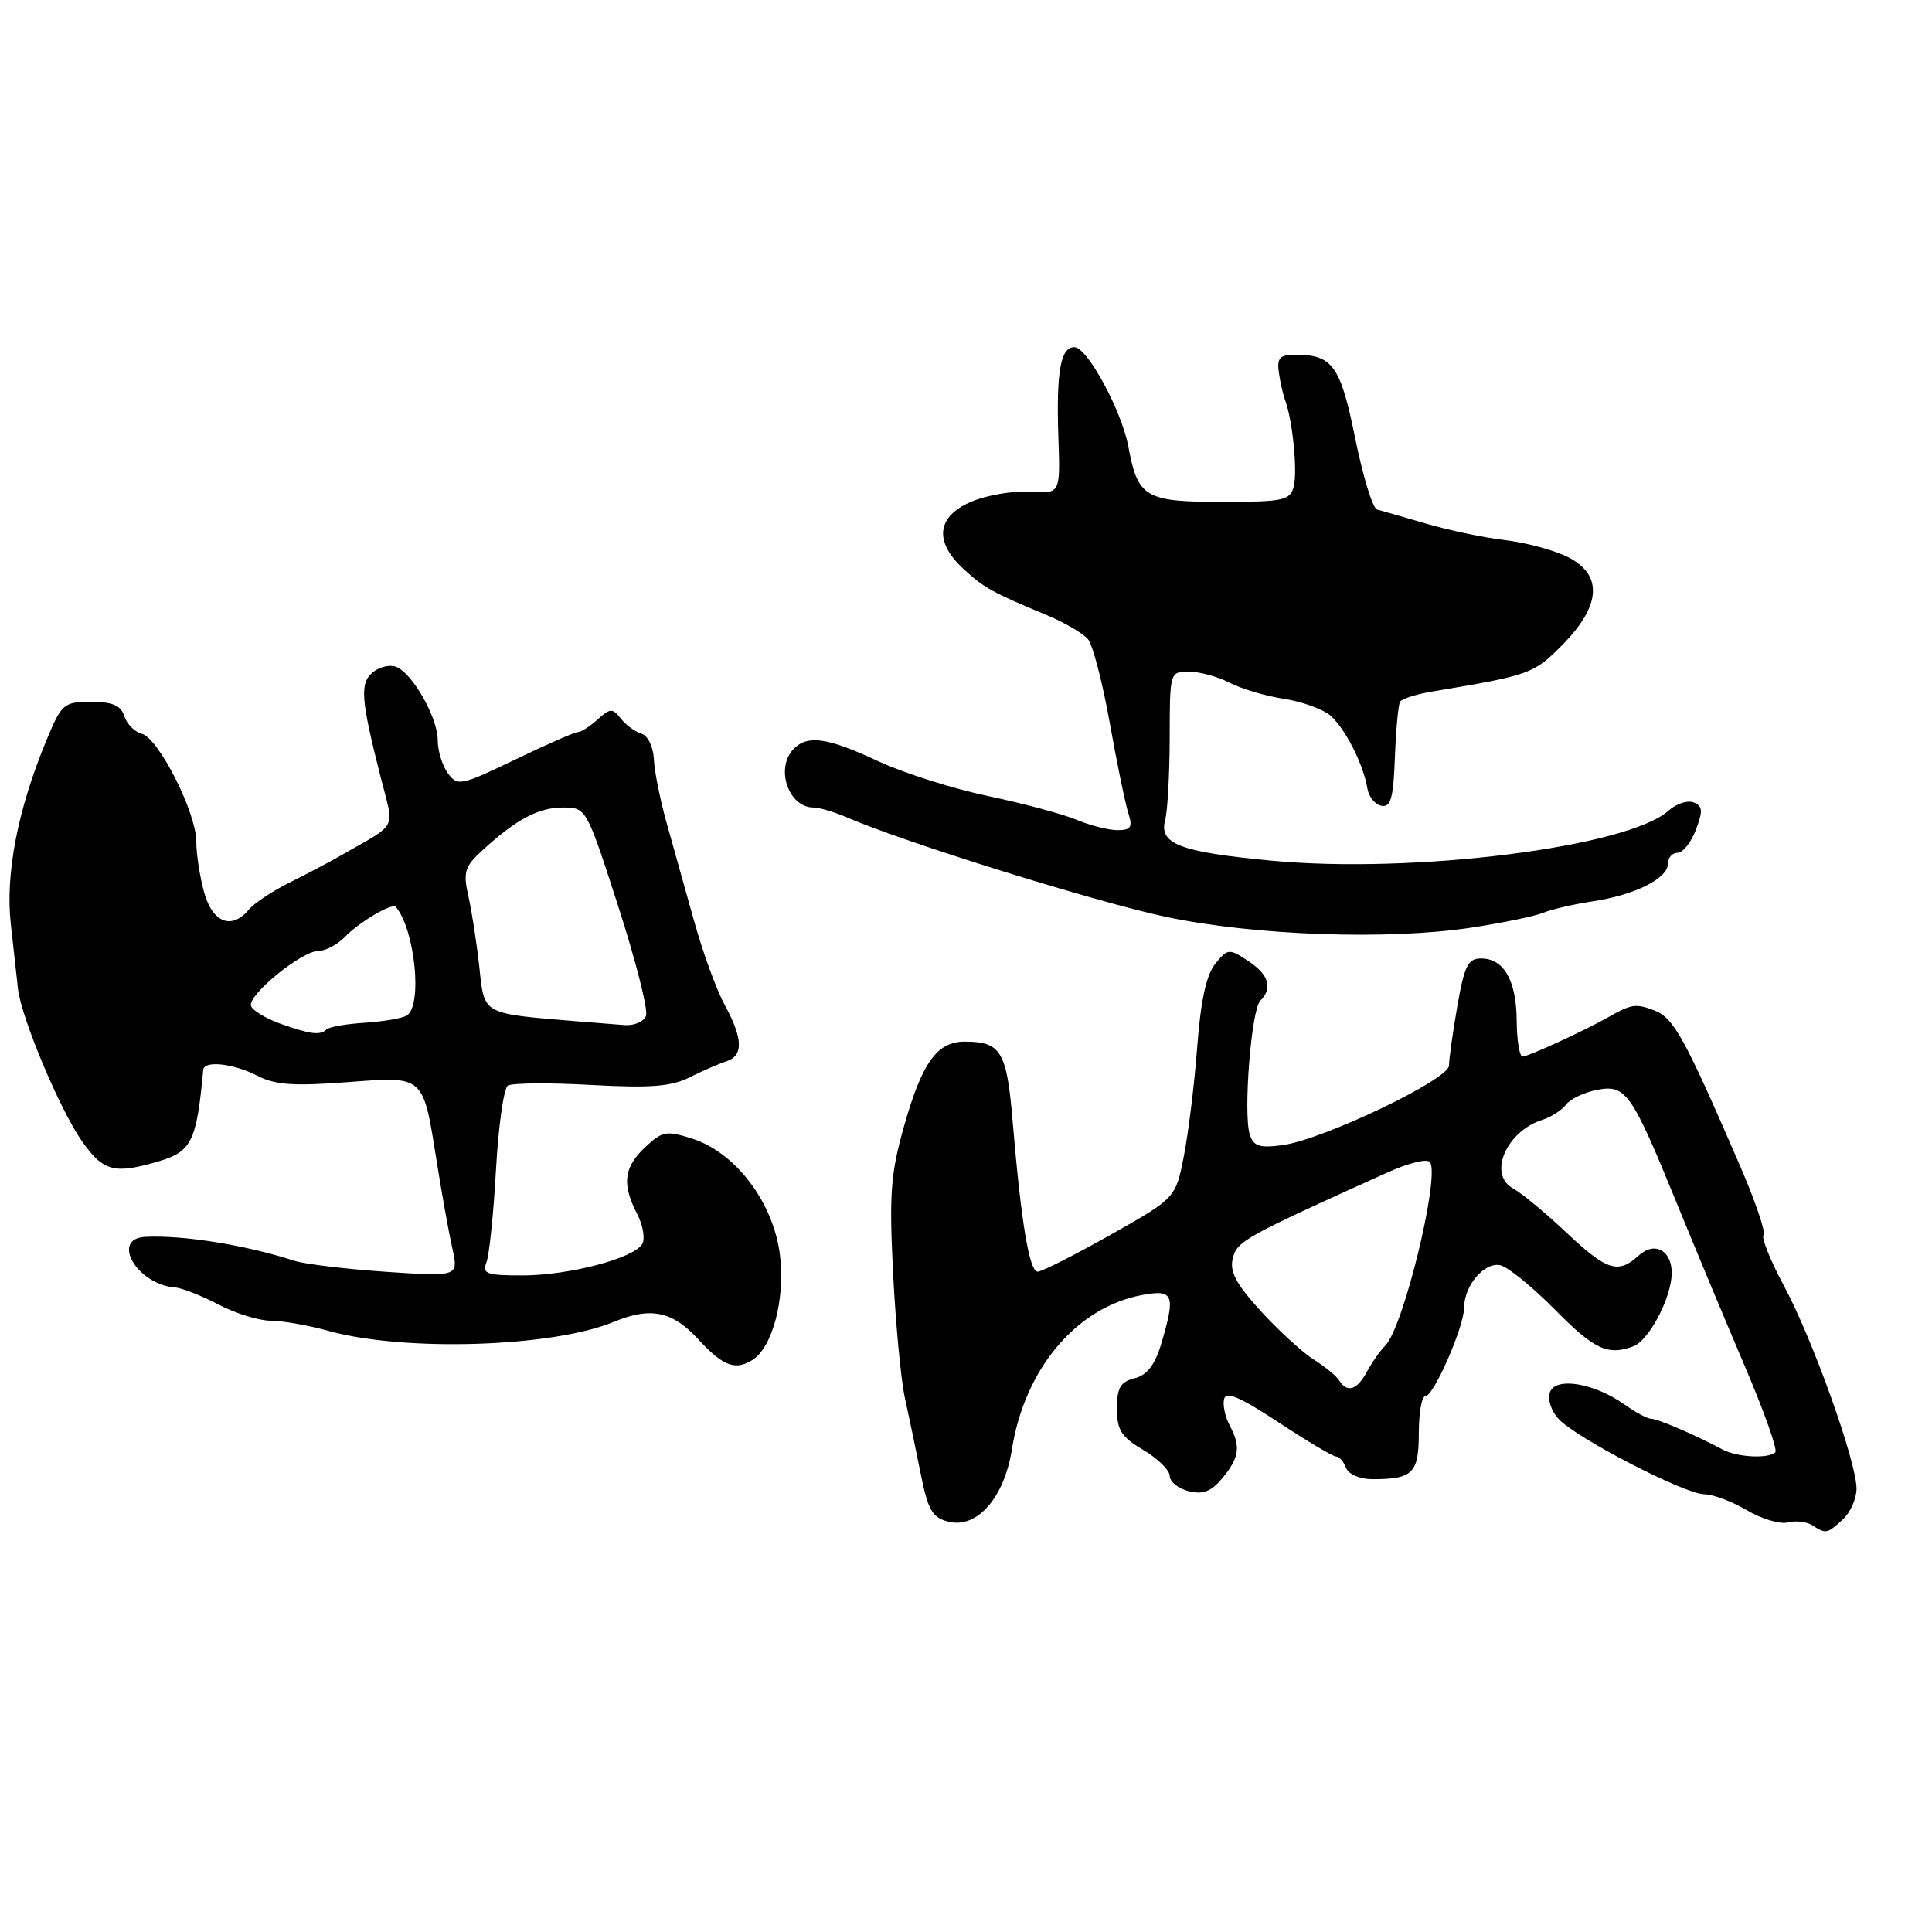 <?xml version="1.0" encoding="UTF-8" standalone="no"?>
<!DOCTYPE svg PUBLIC "-//W3C//DTD SVG 1.1//EN" "http://www.w3.org/Graphics/SVG/1.1/DTD/svg11.dtd" >
<svg xmlns="http://www.w3.org/2000/svg" xmlns:xlink="http://www.w3.org/1999/xlink" version="1.1" viewBox="0 0 256 256">
 <g >
 <path fill="currentColor"
d=" M 244.17 201.35 C 245.18 200.43 246.00 198.59 246.00 197.26 C 246.00 193.69 240.19 177.46 236.38 170.37 C 234.57 167.00 233.36 163.98 233.68 163.65 C 234.01 163.32 232.57 159.10 230.48 154.28 C 223.14 137.34 221.77 134.86 219.17 133.87 C 216.73 132.95 216.19 133.03 213.00 134.84 C 209.88 136.60 202.47 140.01 201.75 140.00 C 201.34 140.00 200.99 137.86 200.97 135.25 C 200.93 129.91 199.27 127.00 196.24 127.00 C 194.52 127.00 194.03 127.99 193.10 133.33 C 192.50 136.81 192.00 140.35 192.00 141.19 C 192.00 143.04 175.32 151.01 169.93 151.74 C 166.89 152.14 166.10 151.89 165.60 150.32 C 164.72 147.54 165.80 133.80 166.99 132.61 C 168.68 130.92 168.13 129.13 165.37 127.32 C 162.84 125.66 162.68 125.68 161.02 127.72 C 159.84 129.18 159.10 132.61 158.64 138.67 C 158.28 143.53 157.48 150.03 156.88 153.12 C 155.79 158.74 155.79 158.74 147.15 163.62 C 142.39 166.30 138.05 168.50 137.50 168.50 C 136.39 168.50 135.31 162.00 134.19 148.70 C 133.41 139.33 132.66 138.04 127.90 138.02 C 124.19 137.99 122.21 140.72 119.82 149.12 C 118.01 155.52 117.81 158.13 118.34 168.72 C 118.68 175.44 119.38 182.86 119.90 185.22 C 120.42 187.57 121.36 192.09 121.99 195.25 C 122.97 200.12 123.53 201.09 125.67 201.63 C 129.46 202.58 133.06 198.48 134.08 192.06 C 135.77 181.38 142.63 173.23 151.32 171.60 C 155.53 170.81 155.81 171.55 153.84 178.16 C 153.02 180.88 151.97 182.22 150.34 182.63 C 148.46 183.10 148.00 183.89 148.00 186.64 C 148.00 189.50 148.58 190.41 151.50 192.13 C 153.43 193.27 155.00 194.82 155.00 195.58 C 155.00 196.34 156.13 197.24 157.50 197.59 C 159.39 198.06 160.49 197.64 161.97 195.86 C 164.23 193.15 164.43 191.67 162.94 188.88 C 162.35 187.79 162.01 186.23 162.19 185.41 C 162.42 184.30 164.25 185.07 169.40 188.46 C 173.19 190.96 176.63 193.00 177.04 193.00 C 177.45 193.00 178.05 193.68 178.36 194.50 C 178.69 195.36 180.19 196.00 181.89 196.00 C 187.20 196.00 188.00 195.20 188.00 189.89 C 188.00 187.20 188.39 185.00 188.88 185.00 C 189.97 185.00 194.00 175.79 194.00 173.29 C 194.00 170.31 196.76 167.12 198.86 167.67 C 199.89 167.94 203.14 170.60 206.08 173.58 C 211.27 178.84 213.08 179.67 216.46 178.38 C 218.35 177.65 221.10 172.70 221.47 169.35 C 221.84 165.94 219.45 164.28 217.15 166.36 C 214.40 168.86 212.93 168.39 207.50 163.27 C 204.75 160.68 201.60 158.08 200.50 157.48 C 197.12 155.64 199.57 149.91 204.38 148.38 C 205.54 148.01 206.94 147.11 207.50 146.37 C 208.05 145.63 209.88 144.76 211.58 144.42 C 215.43 143.67 216.17 144.71 222.21 159.50 C 224.68 165.55 228.75 175.30 231.26 181.18 C 233.76 187.05 235.56 192.11 235.24 192.43 C 234.35 193.32 230.16 193.10 228.24 192.06 C 224.77 190.20 219.67 188.00 218.81 188.00 C 218.32 188.00 216.70 187.14 215.21 186.08 C 211.23 183.26 206.16 182.42 205.38 184.46 C 205.03 185.36 205.52 186.92 206.48 187.98 C 208.76 190.50 223.25 198.00 225.85 198.00 C 226.97 198.00 229.50 198.95 231.46 200.11 C 233.43 201.27 235.88 202.00 236.91 201.73 C 237.94 201.46 239.39 201.63 240.14 202.11 C 241.97 203.27 242.07 203.25 244.17 201.35 Z  M 99.71 180.20 C 102.36 178.52 104.04 172.17 103.36 166.40 C 102.54 159.42 97.53 152.74 91.74 150.88 C 88.29 149.78 87.77 149.87 85.49 152.01 C 82.65 154.68 82.38 156.91 84.43 160.86 C 85.21 162.38 85.51 164.18 85.09 164.86 C 83.91 166.76 75.32 169.00 69.23 169.00 C 64.46 169.00 63.87 168.79 64.46 167.25 C 64.83 166.29 65.40 160.78 65.72 155.00 C 66.04 149.22 66.75 144.21 67.29 143.85 C 67.84 143.50 72.78 143.45 78.28 143.76 C 86.16 144.19 88.93 143.98 91.39 142.75 C 93.10 141.89 95.29 140.94 96.25 140.63 C 98.53 139.89 98.46 137.62 96.02 133.14 C 94.93 131.14 93.10 126.12 91.96 122.00 C 90.81 117.88 89.17 112.03 88.32 109.00 C 87.47 105.97 86.71 102.19 86.64 100.58 C 86.56 98.95 85.84 97.47 85.00 97.22 C 84.17 96.97 82.94 96.07 82.27 95.22 C 81.15 93.81 80.85 93.83 79.19 95.33 C 78.17 96.25 77.01 97.00 76.59 97.00 C 76.18 97.00 72.43 98.64 68.26 100.65 C 61.04 104.12 60.62 104.20 59.34 102.45 C 58.60 101.44 58.00 99.47 58.00 98.06 C 57.99 95.06 54.65 89.19 52.48 88.35 C 51.65 88.04 50.27 88.36 49.40 89.08 C 47.65 90.53 47.81 92.62 50.43 102.94 C 52.25 110.11 52.81 108.96 45.50 113.17 C 43.85 114.12 40.65 115.82 38.38 116.94 C 36.12 118.06 33.70 119.66 33.01 120.49 C 30.72 123.25 28.18 122.30 27.05 118.25 C 26.48 116.19 26.01 113.16 26.01 111.51 C 26.00 107.66 21.03 97.82 18.79 97.23 C 17.84 96.99 16.80 95.93 16.47 94.89 C 16.02 93.47 14.91 93.00 12.07 93.00 C 8.45 93.00 8.17 93.24 6.17 98.05 C 2.36 107.21 0.69 115.79 1.43 122.41 C 1.80 125.76 2.23 129.62 2.38 131.00 C 2.80 134.83 7.93 147.05 10.87 151.23 C 13.71 155.26 15.18 155.63 21.16 153.84 C 25.39 152.57 26.07 151.15 26.93 141.75 C 27.05 140.49 30.93 140.91 34.07 142.53 C 36.41 143.75 38.89 143.93 45.91 143.40 C 56.34 142.61 56.02 142.33 57.88 154.00 C 58.54 158.12 59.45 163.23 59.92 165.33 C 60.77 169.17 60.77 169.17 51.13 168.52 C 45.84 168.16 40.38 167.50 39.00 167.06 C 32.52 164.96 24.30 163.64 19.25 163.89 C 14.61 164.12 18.17 170.21 23.17 170.59 C 24.10 170.66 26.70 171.68 28.96 172.86 C 31.21 174.04 34.32 175.00 35.85 175.00 C 37.38 175.00 40.86 175.61 43.57 176.36 C 53.62 179.14 73.20 178.52 81.32 175.16 C 86.22 173.13 89.11 173.73 92.56 177.50 C 95.78 181.01 97.45 181.64 99.71 180.20 Z  M 194.93 122.92 C 199.09 122.29 203.40 121.40 204.50 120.94 C 205.60 120.49 208.53 119.81 211.00 119.44 C 216.60 118.60 221.00 116.41 221.00 114.47 C 221.00 113.66 221.58 113.00 222.28 113.00 C 222.99 113.00 224.08 111.62 224.72 109.94 C 225.67 107.43 225.61 106.79 224.40 106.32 C 223.59 106.01 222.11 106.50 221.11 107.40 C 215.75 112.25 187.33 115.83 168.44 114.04 C 156.32 112.89 153.54 111.83 154.39 108.66 C 154.71 107.47 154.98 102.56 154.99 97.75 C 155.00 89.04 155.01 89.00 157.55 89.00 C 158.95 89.00 161.38 89.66 162.94 90.47 C 164.51 91.28 167.75 92.24 170.15 92.60 C 172.54 92.97 175.31 93.97 176.30 94.83 C 178.24 96.52 180.67 101.30 181.19 104.49 C 181.37 105.58 182.21 106.61 183.05 106.77 C 184.29 107.01 184.63 105.76 184.83 100.37 C 184.97 96.69 185.28 93.36 185.52 92.97 C 185.76 92.59 187.65 91.99 189.73 91.64 C 202.82 89.45 203.23 89.30 207.08 85.39 C 212.17 80.21 212.40 76.16 207.75 73.81 C 205.96 72.91 202.25 71.91 199.50 71.58 C 196.75 71.26 192.03 70.28 189.00 69.39 C 185.97 68.51 183.03 67.66 182.46 67.51 C 181.89 67.35 180.59 63.11 179.57 58.07 C 177.62 48.45 176.58 47.00 171.63 47.00 C 169.62 47.00 169.19 47.44 169.44 49.25 C 169.60 50.49 169.98 52.17 170.28 53.00 C 171.29 55.74 171.95 62.47 171.42 64.50 C 170.94 66.31 170.05 66.50 161.87 66.50 C 151.75 66.50 150.76 65.92 149.52 59.20 C 148.63 54.42 144.07 46.00 142.36 46.00 C 140.52 46.00 139.95 49.26 140.24 57.96 C 140.50 65.42 140.50 65.42 136.50 65.16 C 134.30 65.01 130.81 65.59 128.75 66.46 C 124.13 68.39 123.71 71.73 127.64 75.36 C 130.35 77.88 131.45 78.49 138.76 81.53 C 141.10 82.51 143.53 83.94 144.17 84.70 C 144.80 85.47 146.10 90.46 147.05 95.80 C 148.00 101.13 149.11 106.51 149.51 107.75 C 150.11 109.61 149.86 110.00 148.08 110.00 C 146.90 110.00 144.45 109.38 142.63 108.62 C 140.81 107.86 135.54 106.45 130.91 105.48 C 126.29 104.51 119.74 102.44 116.36 100.86 C 109.67 97.74 107.05 97.35 105.20 99.20 C 102.68 101.72 104.44 107.00 107.80 107.00 C 108.57 107.00 110.62 107.61 112.35 108.36 C 119.92 111.64 145.35 119.56 154.50 121.49 C 166.27 123.97 183.92 124.59 194.93 122.92 Z  M 177.45 182.92 C 177.08 182.32 175.58 181.09 174.11 180.17 C 172.64 179.25 169.48 176.37 167.10 173.77 C 163.78 170.13 162.91 168.50 163.35 166.73 C 163.93 164.45 164.79 163.97 183.71 155.42 C 186.69 154.07 189.17 153.47 189.50 154.01 C 190.78 156.08 185.94 175.92 183.57 178.28 C 182.88 178.98 181.78 180.54 181.12 181.77 C 179.82 184.20 178.50 184.61 177.45 182.92 Z  M 37.06 135.61 C 35.17 134.92 33.46 133.88 33.26 133.29 C 32.79 131.87 39.98 126.00 42.19 126.00 C 43.14 126.00 44.73 125.16 45.71 124.14 C 47.59 122.18 51.97 119.60 52.45 120.17 C 54.99 123.19 56.01 133.26 53.90 134.56 C 53.30 134.93 50.80 135.36 48.34 135.52 C 45.88 135.67 43.60 136.07 43.27 136.40 C 42.44 137.23 41.07 137.05 37.06 135.61 Z  M 76.50 135.33 C 63.79 134.28 64.20 134.50 63.52 128.20 C 63.18 125.06 62.53 120.84 62.08 118.82 C 61.34 115.57 61.56 114.85 63.87 112.72 C 68.38 108.58 71.33 107.00 74.57 107.00 C 77.69 107.00 77.69 107.00 81.92 120.09 C 84.24 127.29 85.90 133.81 85.60 134.59 C 85.31 135.37 84.04 135.92 82.78 135.83 C 81.53 135.74 78.70 135.51 76.50 135.33 Z "/>
</g>
</svg>